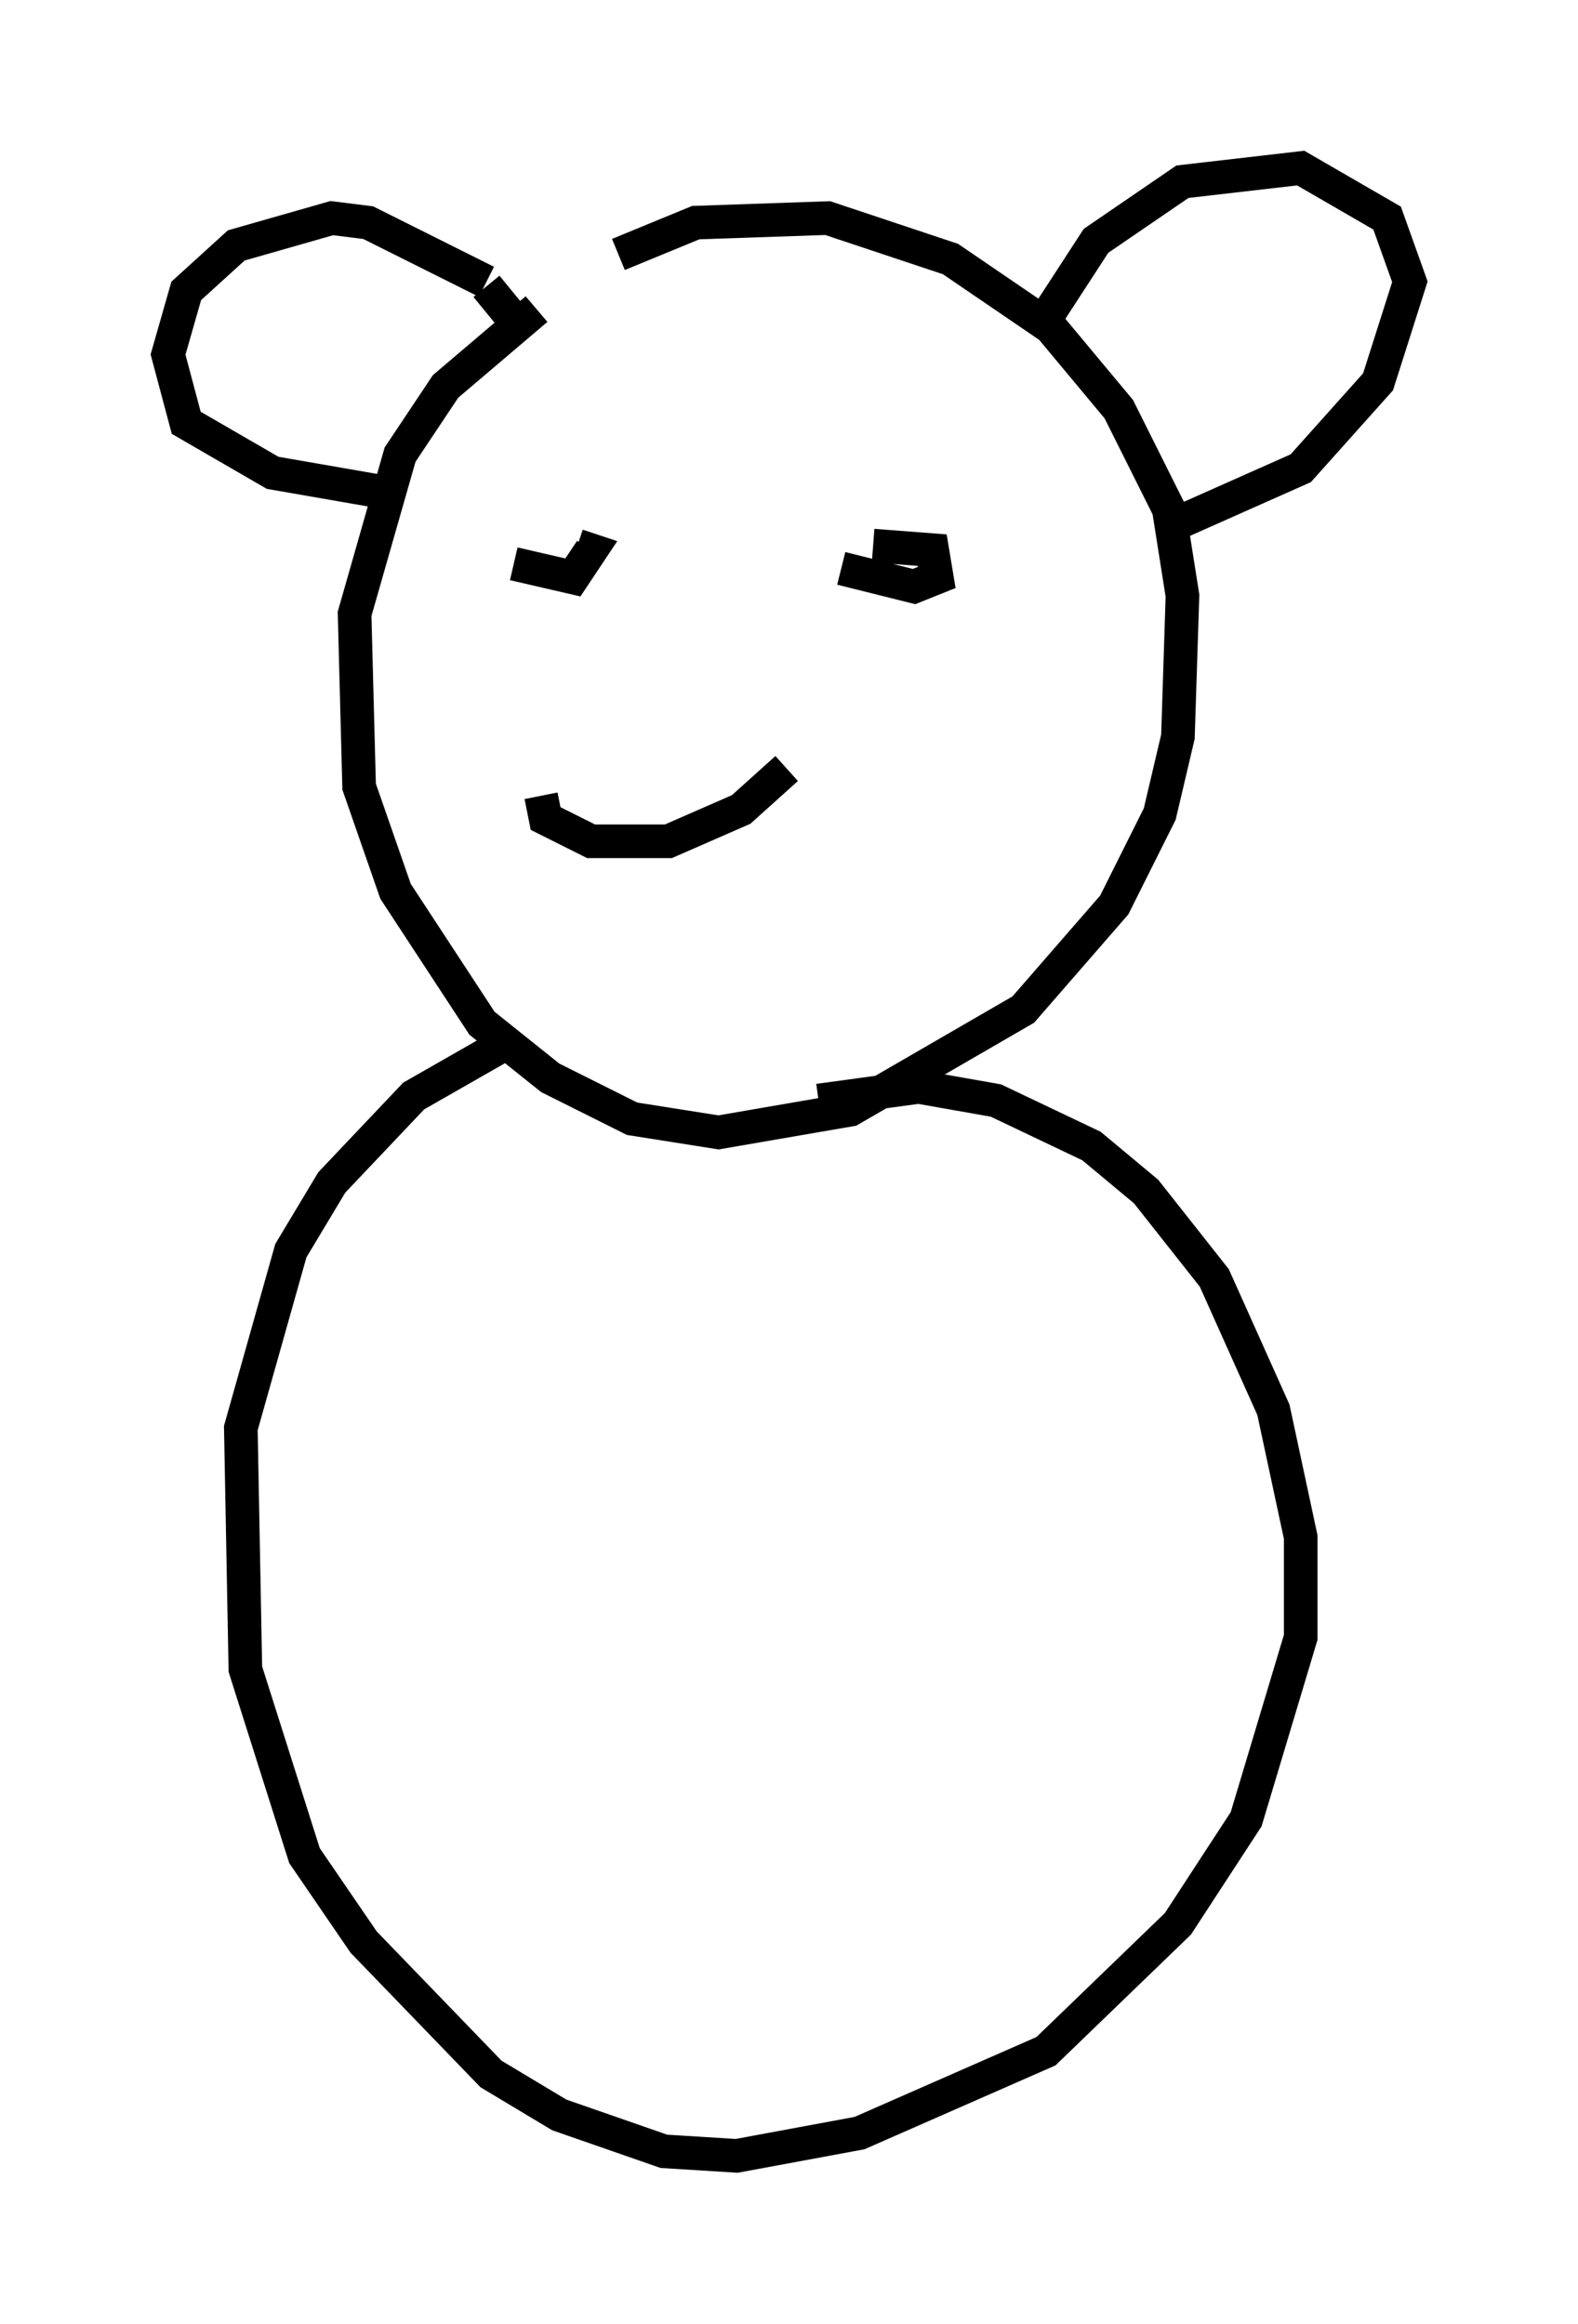 <?xml version="1.0" encoding="utf-8" ?>
<svg baseProfile="full" height="69.133" version="1.1" width="46.941" xmlns="http://www.w3.org/2000/svg" xmlns:ev="http://www.w3.org/2001/xml-events" xmlns:xlink="http://www.w3.org/1999/xlink"><defs /><rect fill="white" height="69.133" width="46.941" x="0" y="0" /><path d="M19.614, 7.977 m-3.654, 1.218 l-2.706, 2.3 -1.353, 2.03 l-1.353, 4.736 0.135, 5.142 l1.083, 3.112 2.571, 3.924 l2.03, 1.624 2.436, 1.218 l2.571, 0.406 3.924, -0.677 l5.142, -2.977 2.706, -3.112 l1.353, -2.706 0.541, -2.3 l0.135, -4.195 -0.406, -2.571 l-1.488, -2.977 -2.03, -2.436 l-2.977, -2.03 -3.654, -1.218 l-3.924, 0.135 -2.3, 0.947 m-3.248, 23.41 l-2.842, 1.624 -2.436, 2.571 l-1.218, 2.03 -1.488, 5.277 l0.135, 7.172 1.759, 5.548 l1.759, 2.571 3.789, 3.924 l2.03, 1.218 3.112, 1.083 l2.165, 0.135 3.654, -0.677 l5.548, -2.436 3.924, -3.789 l2.03, -3.112 1.624, -5.413 l0.0, -2.977 -0.812, -3.789 l-1.759, -3.924 -2.03, -2.571 l-1.624, -1.353 -2.842, -1.353 l-2.3, -0.406 -2.977, 0.406 m-13.126, -18.132 l-3.112, -0.541 -2.571, -1.488 l-0.541, -2.03 0.541, -1.894 l1.488, -1.353 2.842, -0.812 l1.083, 0.135 3.518, 1.759 m0.0, 0.135 l1.218, 1.488 m15.155, -0.135 l1.759, -2.706 2.571, -1.759 l3.518, -0.406 2.571, 1.488 l0.677, 1.894 -0.947, 2.977 l-2.3, 2.571 -3.654, 1.624 m-19.756, 1.218 l1.759, 0.406 0.541, -0.812 l-0.406, -0.135 m7.848, 0.677 l2.165, 0.541 0.677, -0.271 l-0.135, -0.812 -1.759, -0.135 m-9.878, 7.442 l0.135, 0.677 1.353, 0.677 l2.3, 0.0 2.165, -0.947 l1.353, -1.218 " fill="none" stroke="black" stroke-width="1" /></svg>